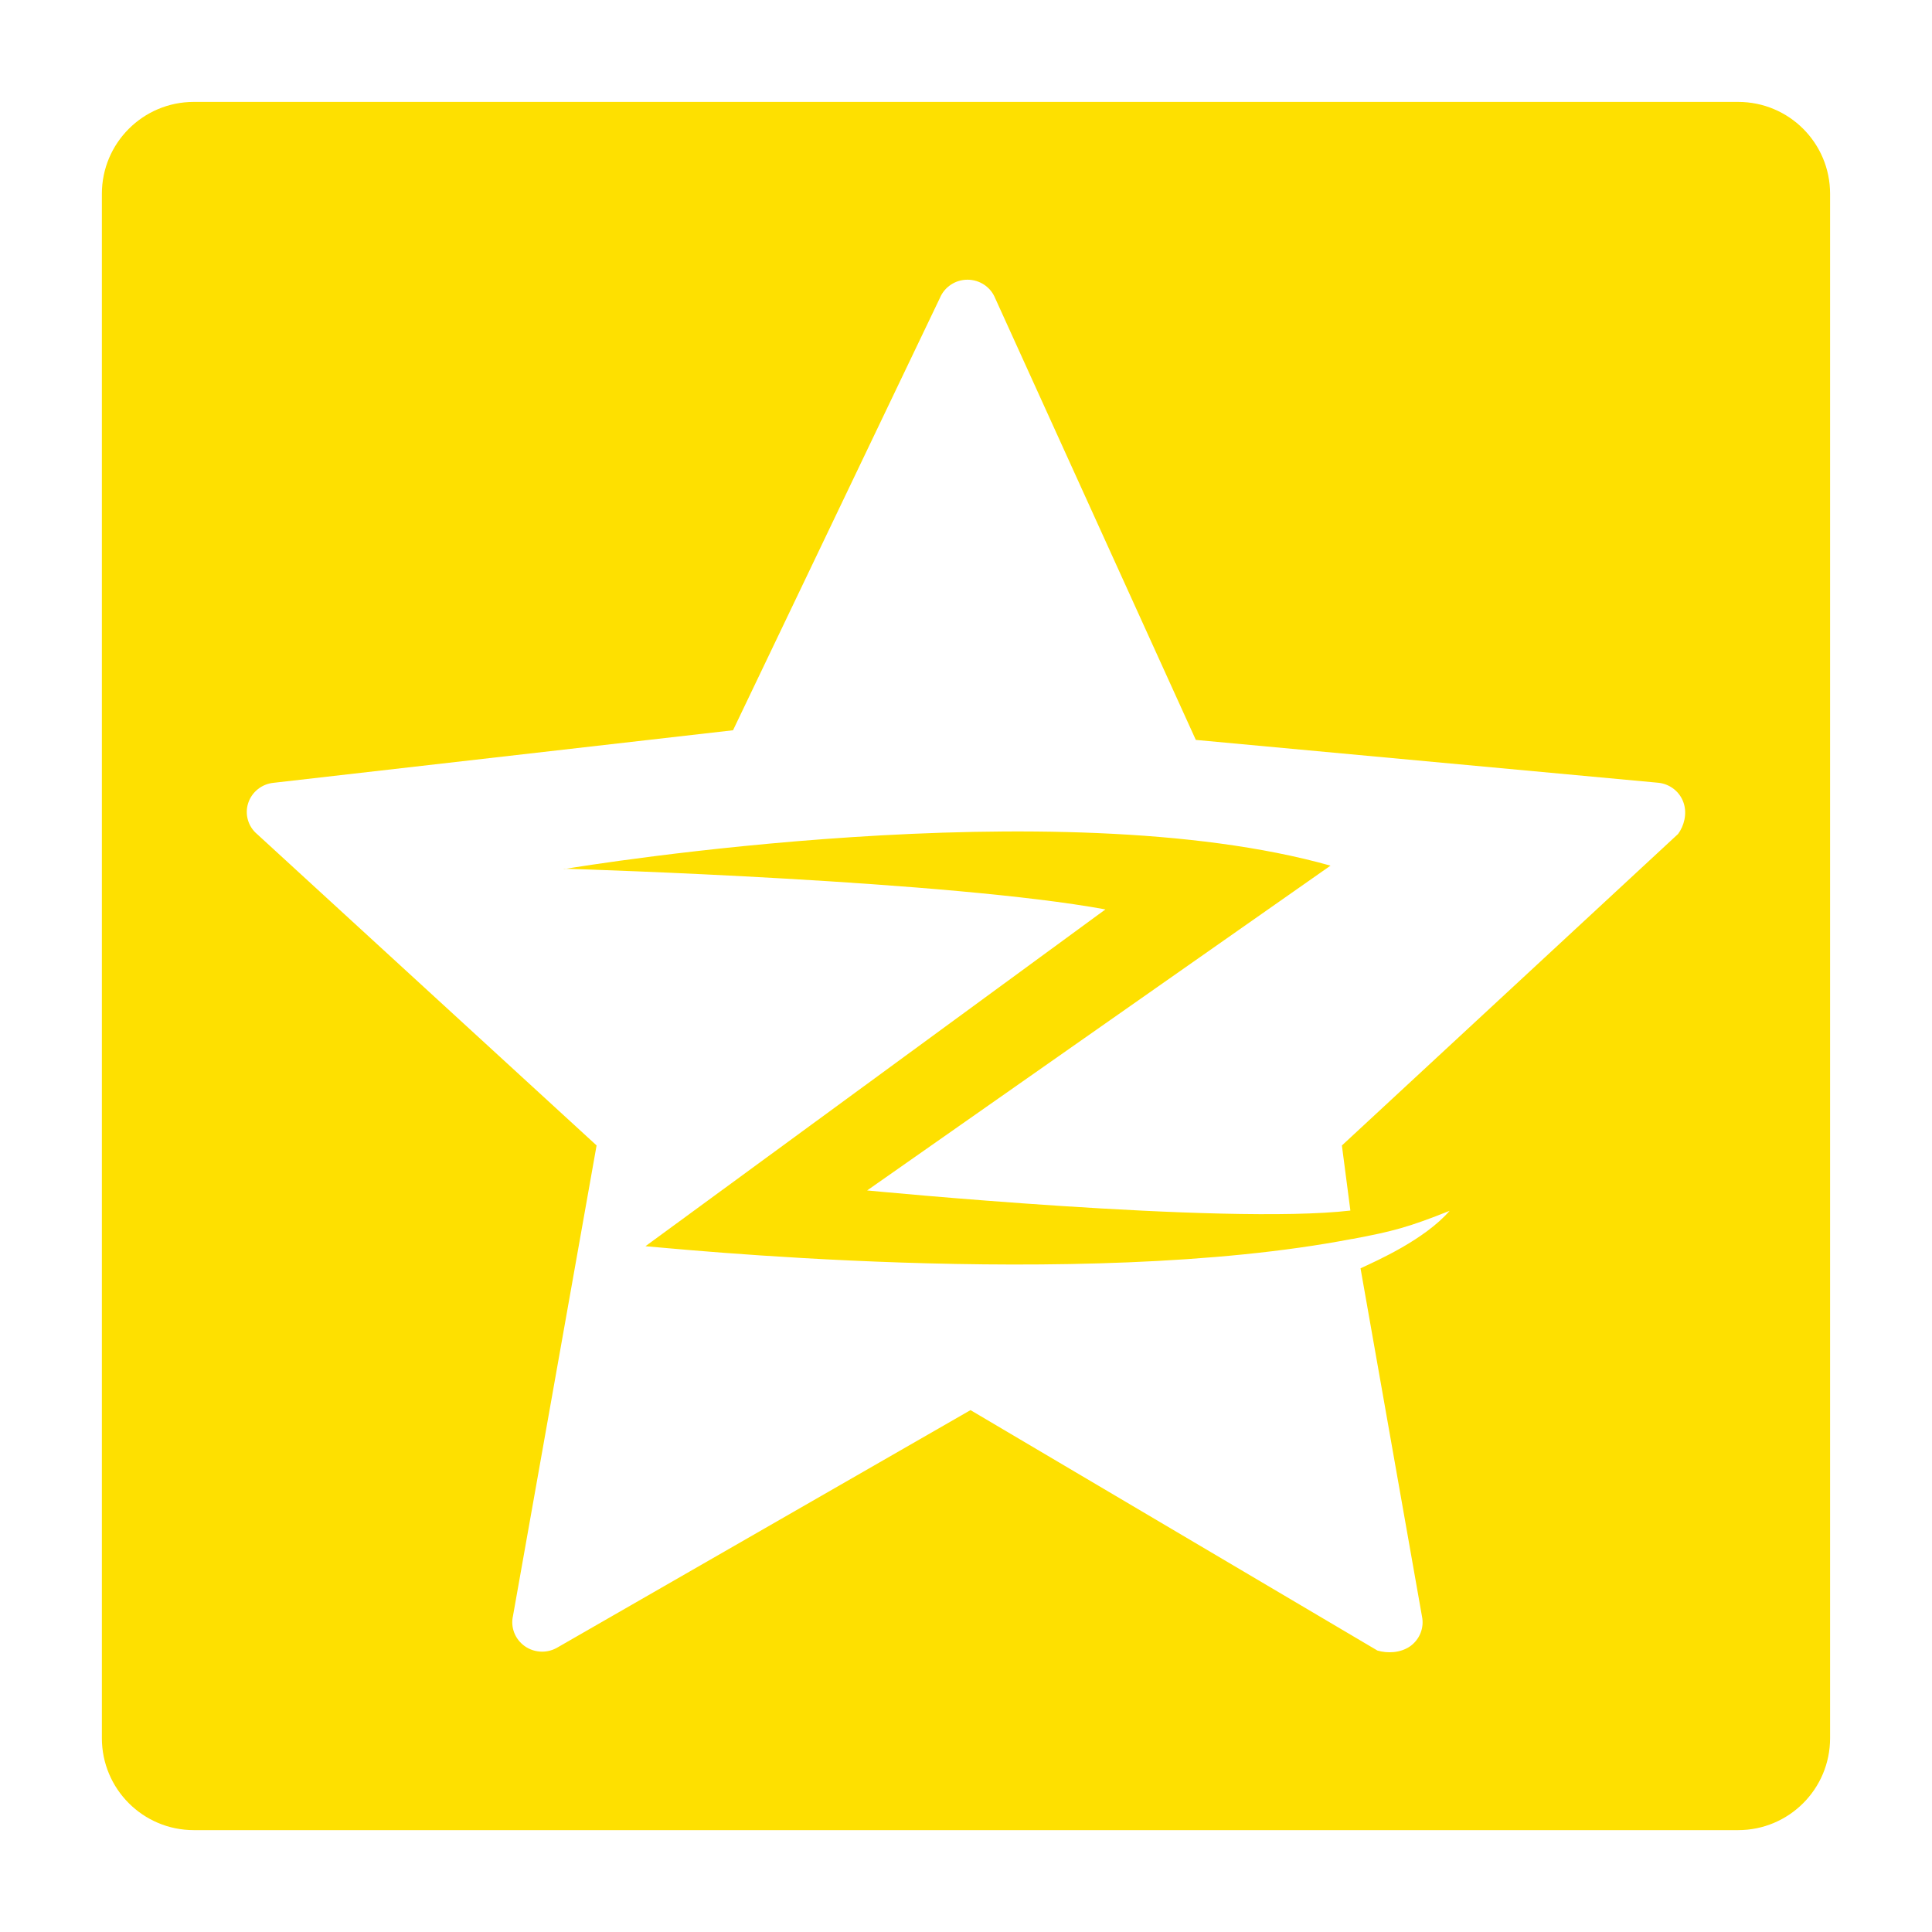 <?xml version="1.0" encoding="utf-8"?>
<svg version="1.1"
	 xmlns="http://www.w3.org/2000/svg" xmlns:xlink="http://www.w3.org/1999/xlink"
	 x="0px" y="0px" width="48px" height="48px" viewBox="0 0 48 48">
<defs>
</defs>
<path fill="#FEE000" d="M14.061,21.584c-0.017-0.001-0.028-0.001-0.028-0.001C13.978,21.597,13.99,21.596,14.061,21.584z"/>
<path fill="#FEE000" d="M43.184,2.532H4.815c-1.262,0-2.284,1.022-2.284,2.284v38.368c0,1.262,1.022,2.285,2.284,2.285h38.368
	c1.264,0,2.285-1.023,2.285-2.285V4.815C45.469,3.554,44.447,2.532,43.184,2.532z M41.691,20.72l-8.352,7.739l0.211,1.617
	c-3.131,0.365-12.006-0.5-12.006-0.5l11.512-8.069c-6.801-1.92-18.529,0.002-18.996,0.077c0.554,0.017,9.538,0.301,13.404,1.01
	l-11.428,8.368c0.352,0.018,10.771,1.125,17.561-0.182v0.002c1.02-0.191,1.4-0.295,2.418-0.699c-0.625,0.719-1.811,1.24-2.213,1.428
	l1.527,8.65c0.059,0.283-0.059,0.574-0.297,0.742c-0.242,0.166-0.561,0.178-0.811,0.104l-10.109-5.973L13.852,40.93
	c-0.118,0.07-0.251,0.105-0.383,0.105c-0.153,0-0.306-0.047-0.435-0.139c-0.24-0.172-0.355-0.469-0.288-0.754l2.076-11.684
	l-8.431-7.732c-0.227-0.189-0.315-0.495-0.225-0.773c0.09-0.278,0.341-0.478,0.636-0.505l11.41-1.305l5.14-10.741
	c0.115-0.274,0.384-0.453,0.685-0.453c0.3,0,0.572,0.179,0.685,0.453l4.988,10.981l11.486,1.064c0.293,0.028,0.541,0.224,0.633,0.5
	C41.922,20.223,41.836,20.526,41.691,20.72L41.691,20.72z"/>
</svg>
